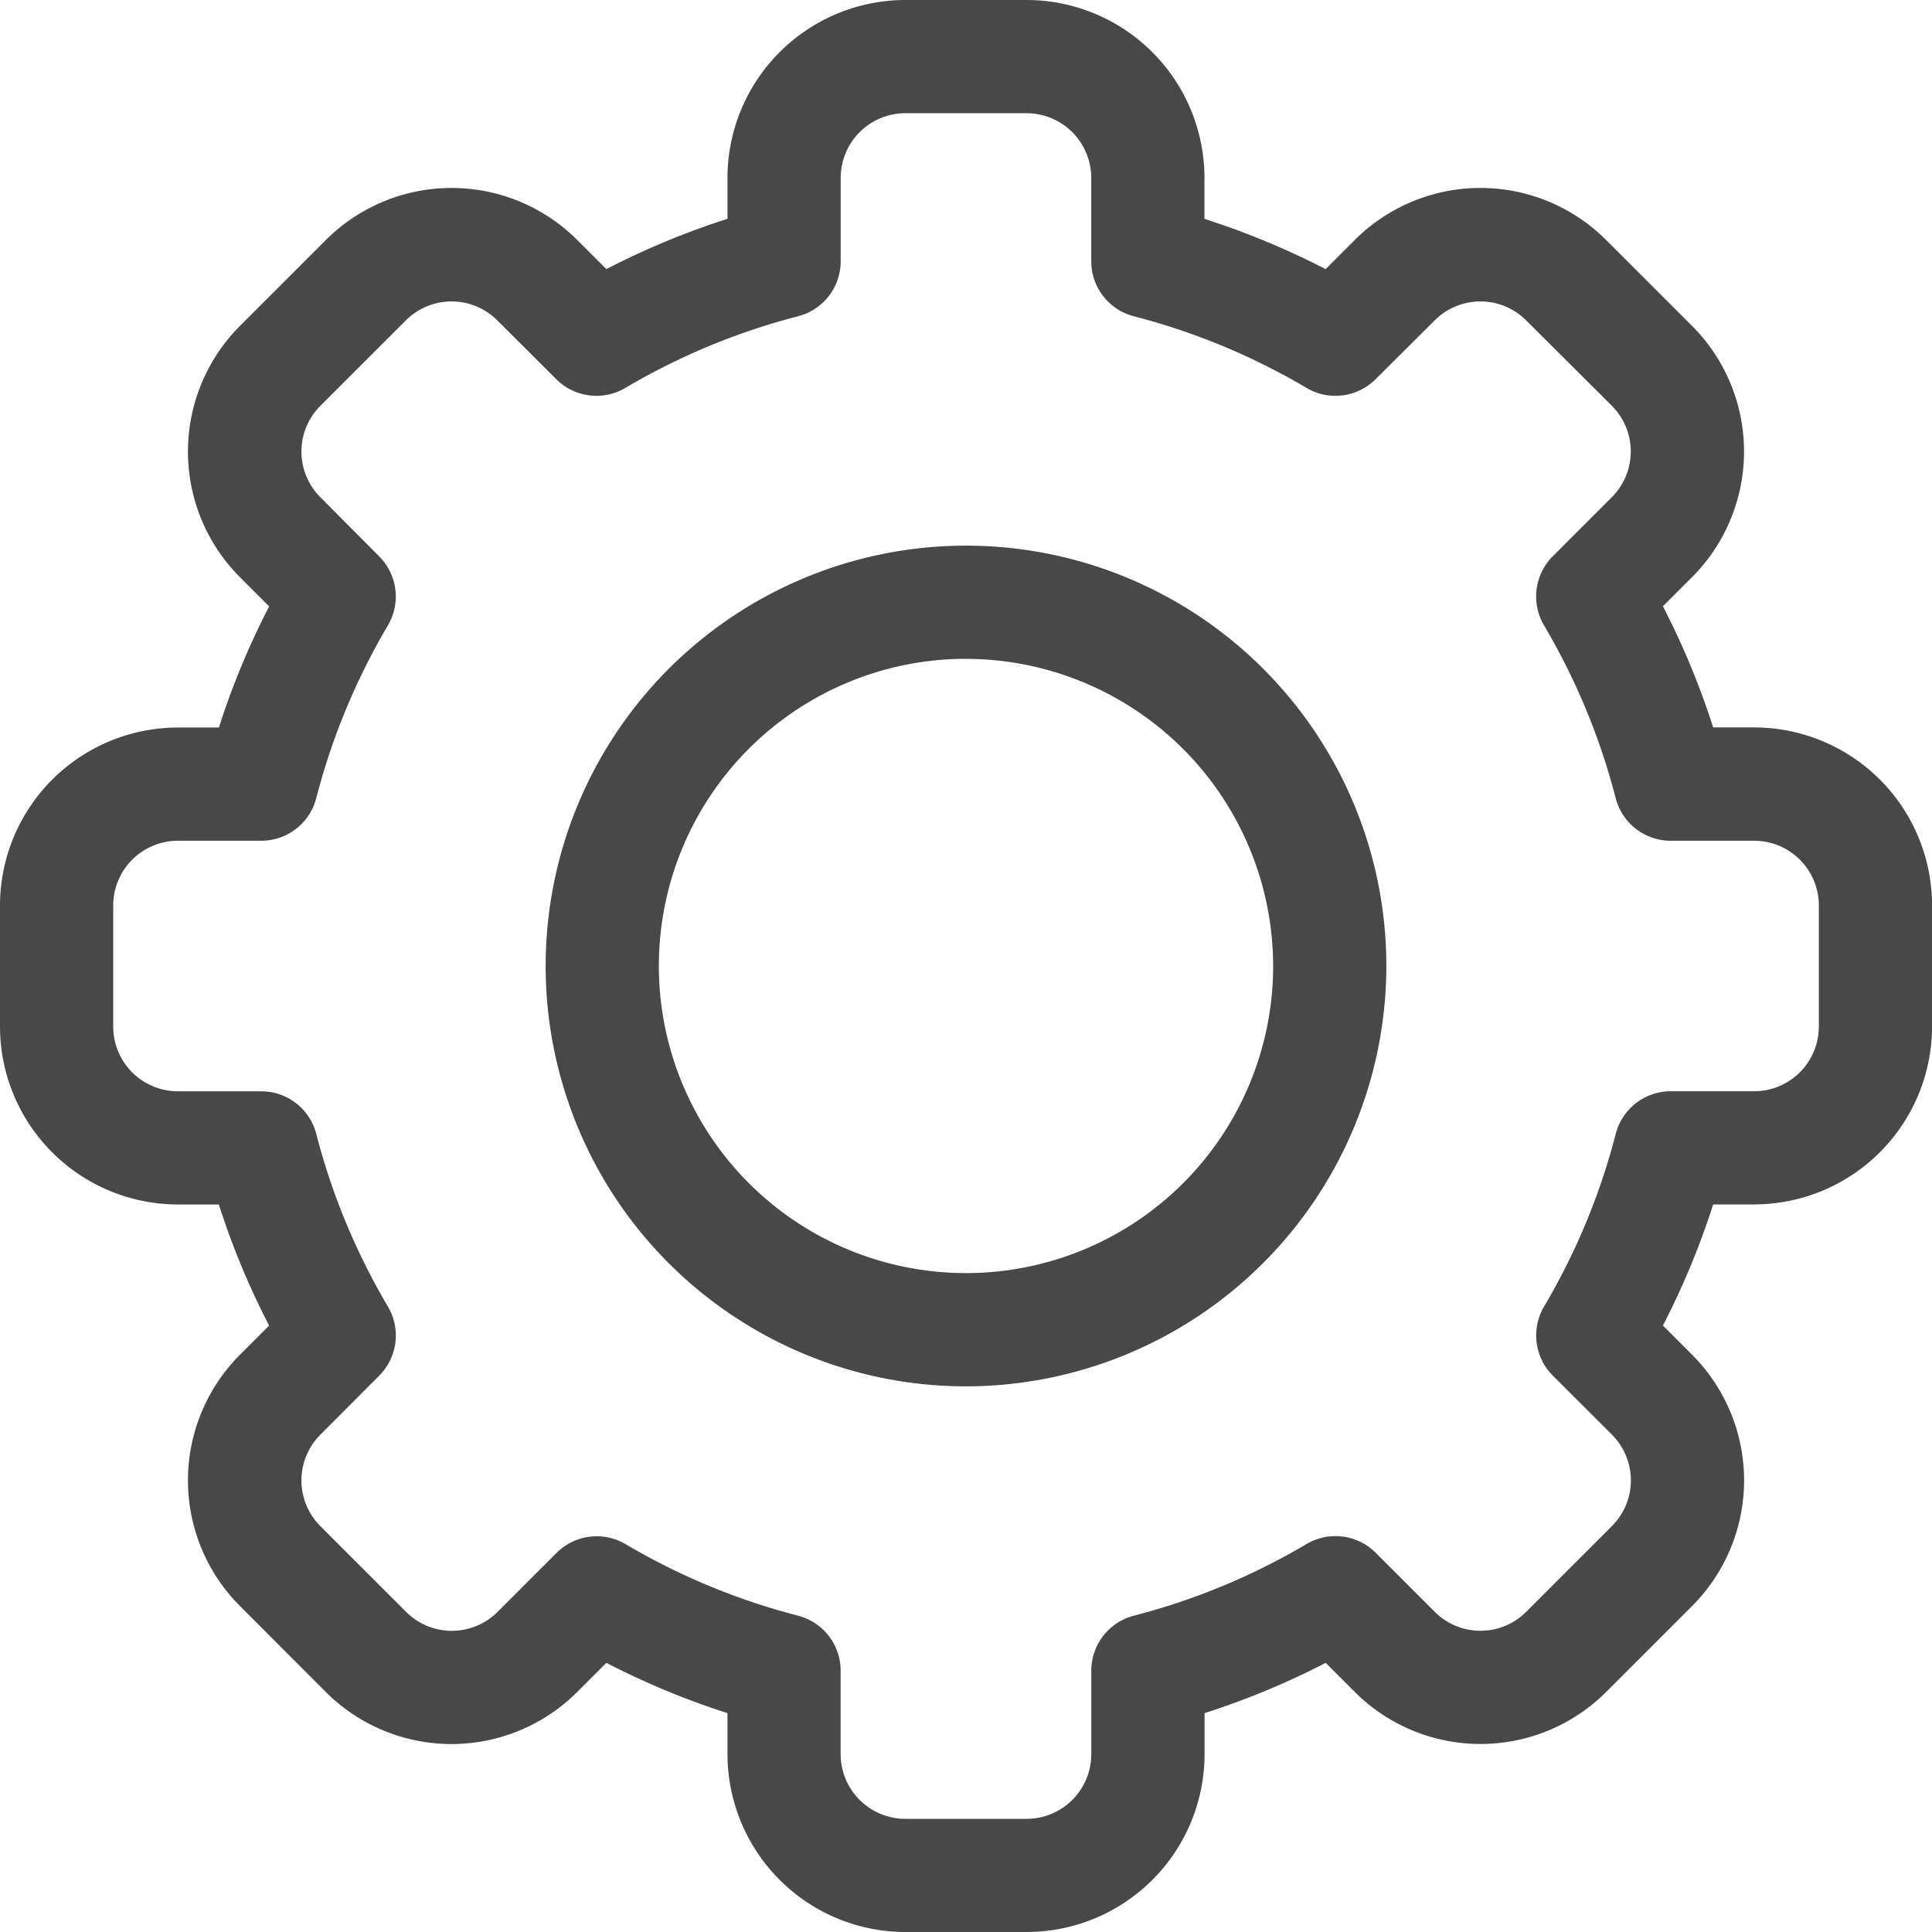 <svg xmlns="http://www.w3.org/2000/svg" width="37.39" height="37.39" viewBox="0 0 37.39 37.39"><path d="M19.868,37.39H17.521a3.446,3.446,0,0,1-3.442-3.442v-.794a15.1,15.1,0,0,1-2.344-.973l-.563.563a3.442,3.442,0,0,1-4.868,0L4.646,31.084a3.442,3.442,0,0,1,0-4.868l.562-.562a15.1,15.1,0,0,1-.973-2.344H3.442A3.446,3.446,0,0,1,0,19.868V17.521A3.446,3.446,0,0,1,3.442,14.08h.794a15.1,15.1,0,0,1,.973-2.344l-.563-.563a3.442,3.442,0,0,1,0-4.868L6.305,4.646a3.442,3.442,0,0,1,4.868,0l.562.562a15.109,15.109,0,0,1,2.344-.973V3.442A3.446,3.446,0,0,1,17.522,0h2.347A3.446,3.446,0,0,1,23.31,3.442v.794a15.094,15.094,0,0,1,2.344.973l.563-.563a3.442,3.442,0,0,1,4.868,0l1.659,1.658a3.442,3.442,0,0,1,0,4.868l-.562.562a15.1,15.1,0,0,1,.973,2.344h.794a3.446,3.446,0,0,1,3.442,3.442v2.347a3.446,3.446,0,0,1-3.442,3.442h-.794a15.1,15.1,0,0,1-.973,2.344l.563.563a3.442,3.442,0,0,1,0,4.868l-1.659,1.659a3.442,3.442,0,0,1-4.868,0l-.562-.562a15.109,15.109,0,0,1-2.344.973v.794A3.446,3.446,0,0,1,19.868,37.39ZM12.1,29.88a12.912,12.912,0,0,0,3.347,1.389,1.1,1.1,0,0,1,.822,1.061v1.617A1.253,1.253,0,0,0,17.522,35.2h2.347a1.253,1.253,0,0,0,1.251-1.251V32.33a1.1,1.1,0,0,1,.822-1.061,12.912,12.912,0,0,0,3.347-1.389,1.1,1.1,0,0,1,1.332.168l1.146,1.146a1.251,1.251,0,0,0,1.769,0l1.66-1.66a1.251,1.251,0,0,0,0-1.769L30.049,26.62a1.1,1.1,0,0,1-.168-1.332,12.91,12.91,0,0,0,1.389-3.347,1.1,1.1,0,0,1,1.061-.822h1.617A1.253,1.253,0,0,0,35.2,19.868V17.522a1.253,1.253,0,0,0-1.251-1.251H32.33a1.1,1.1,0,0,1-1.061-.822A12.912,12.912,0,0,0,29.88,12.1a1.1,1.1,0,0,1,.168-1.332l1.146-1.146a1.251,1.251,0,0,0,0-1.769L29.535,6.2a1.251,1.251,0,0,0-1.769,0L26.62,7.341a1.1,1.1,0,0,1-1.332.168A12.912,12.912,0,0,0,21.941,6.12a1.1,1.1,0,0,1-.822-1.061V3.442a1.253,1.253,0,0,0-1.251-1.251H17.522A1.253,1.253,0,0,0,16.27,3.442V5.059a1.1,1.1,0,0,1-.822,1.061A12.912,12.912,0,0,0,12.1,7.509a1.1,1.1,0,0,1-1.332-.168L9.624,6.2a1.251,1.251,0,0,0-1.769,0L6.2,7.854a1.251,1.251,0,0,0,0,1.769L7.341,10.77A1.1,1.1,0,0,1,7.509,12.1,12.91,12.91,0,0,0,6.12,15.449a1.1,1.1,0,0,1-1.061.822H3.442a1.253,1.253,0,0,0-1.251,1.251v2.347a1.253,1.253,0,0,0,1.251,1.251H5.059a1.1,1.1,0,0,1,1.061.822,12.912,12.912,0,0,0,1.389,3.347,1.1,1.1,0,0,1-.168,1.332L6.2,27.766a1.251,1.251,0,0,0,0,1.769l1.66,1.66a1.251,1.251,0,0,0,1.769,0l1.146-1.146A1.1,1.1,0,0,1,12.1,29.88Z" transform="translate(0 0)" fill="#484848"/><path d="M152.735,160.87a8.135,8.135,0,1,1,8.135-8.135A8.144,8.144,0,0,1,152.735,160.87Zm0-14.08a5.944,5.944,0,1,0,5.944,5.944A5.951,5.951,0,0,0,152.735,146.791Z" transform="translate(-134.04 -134.04)" fill="#484848"/></svg>